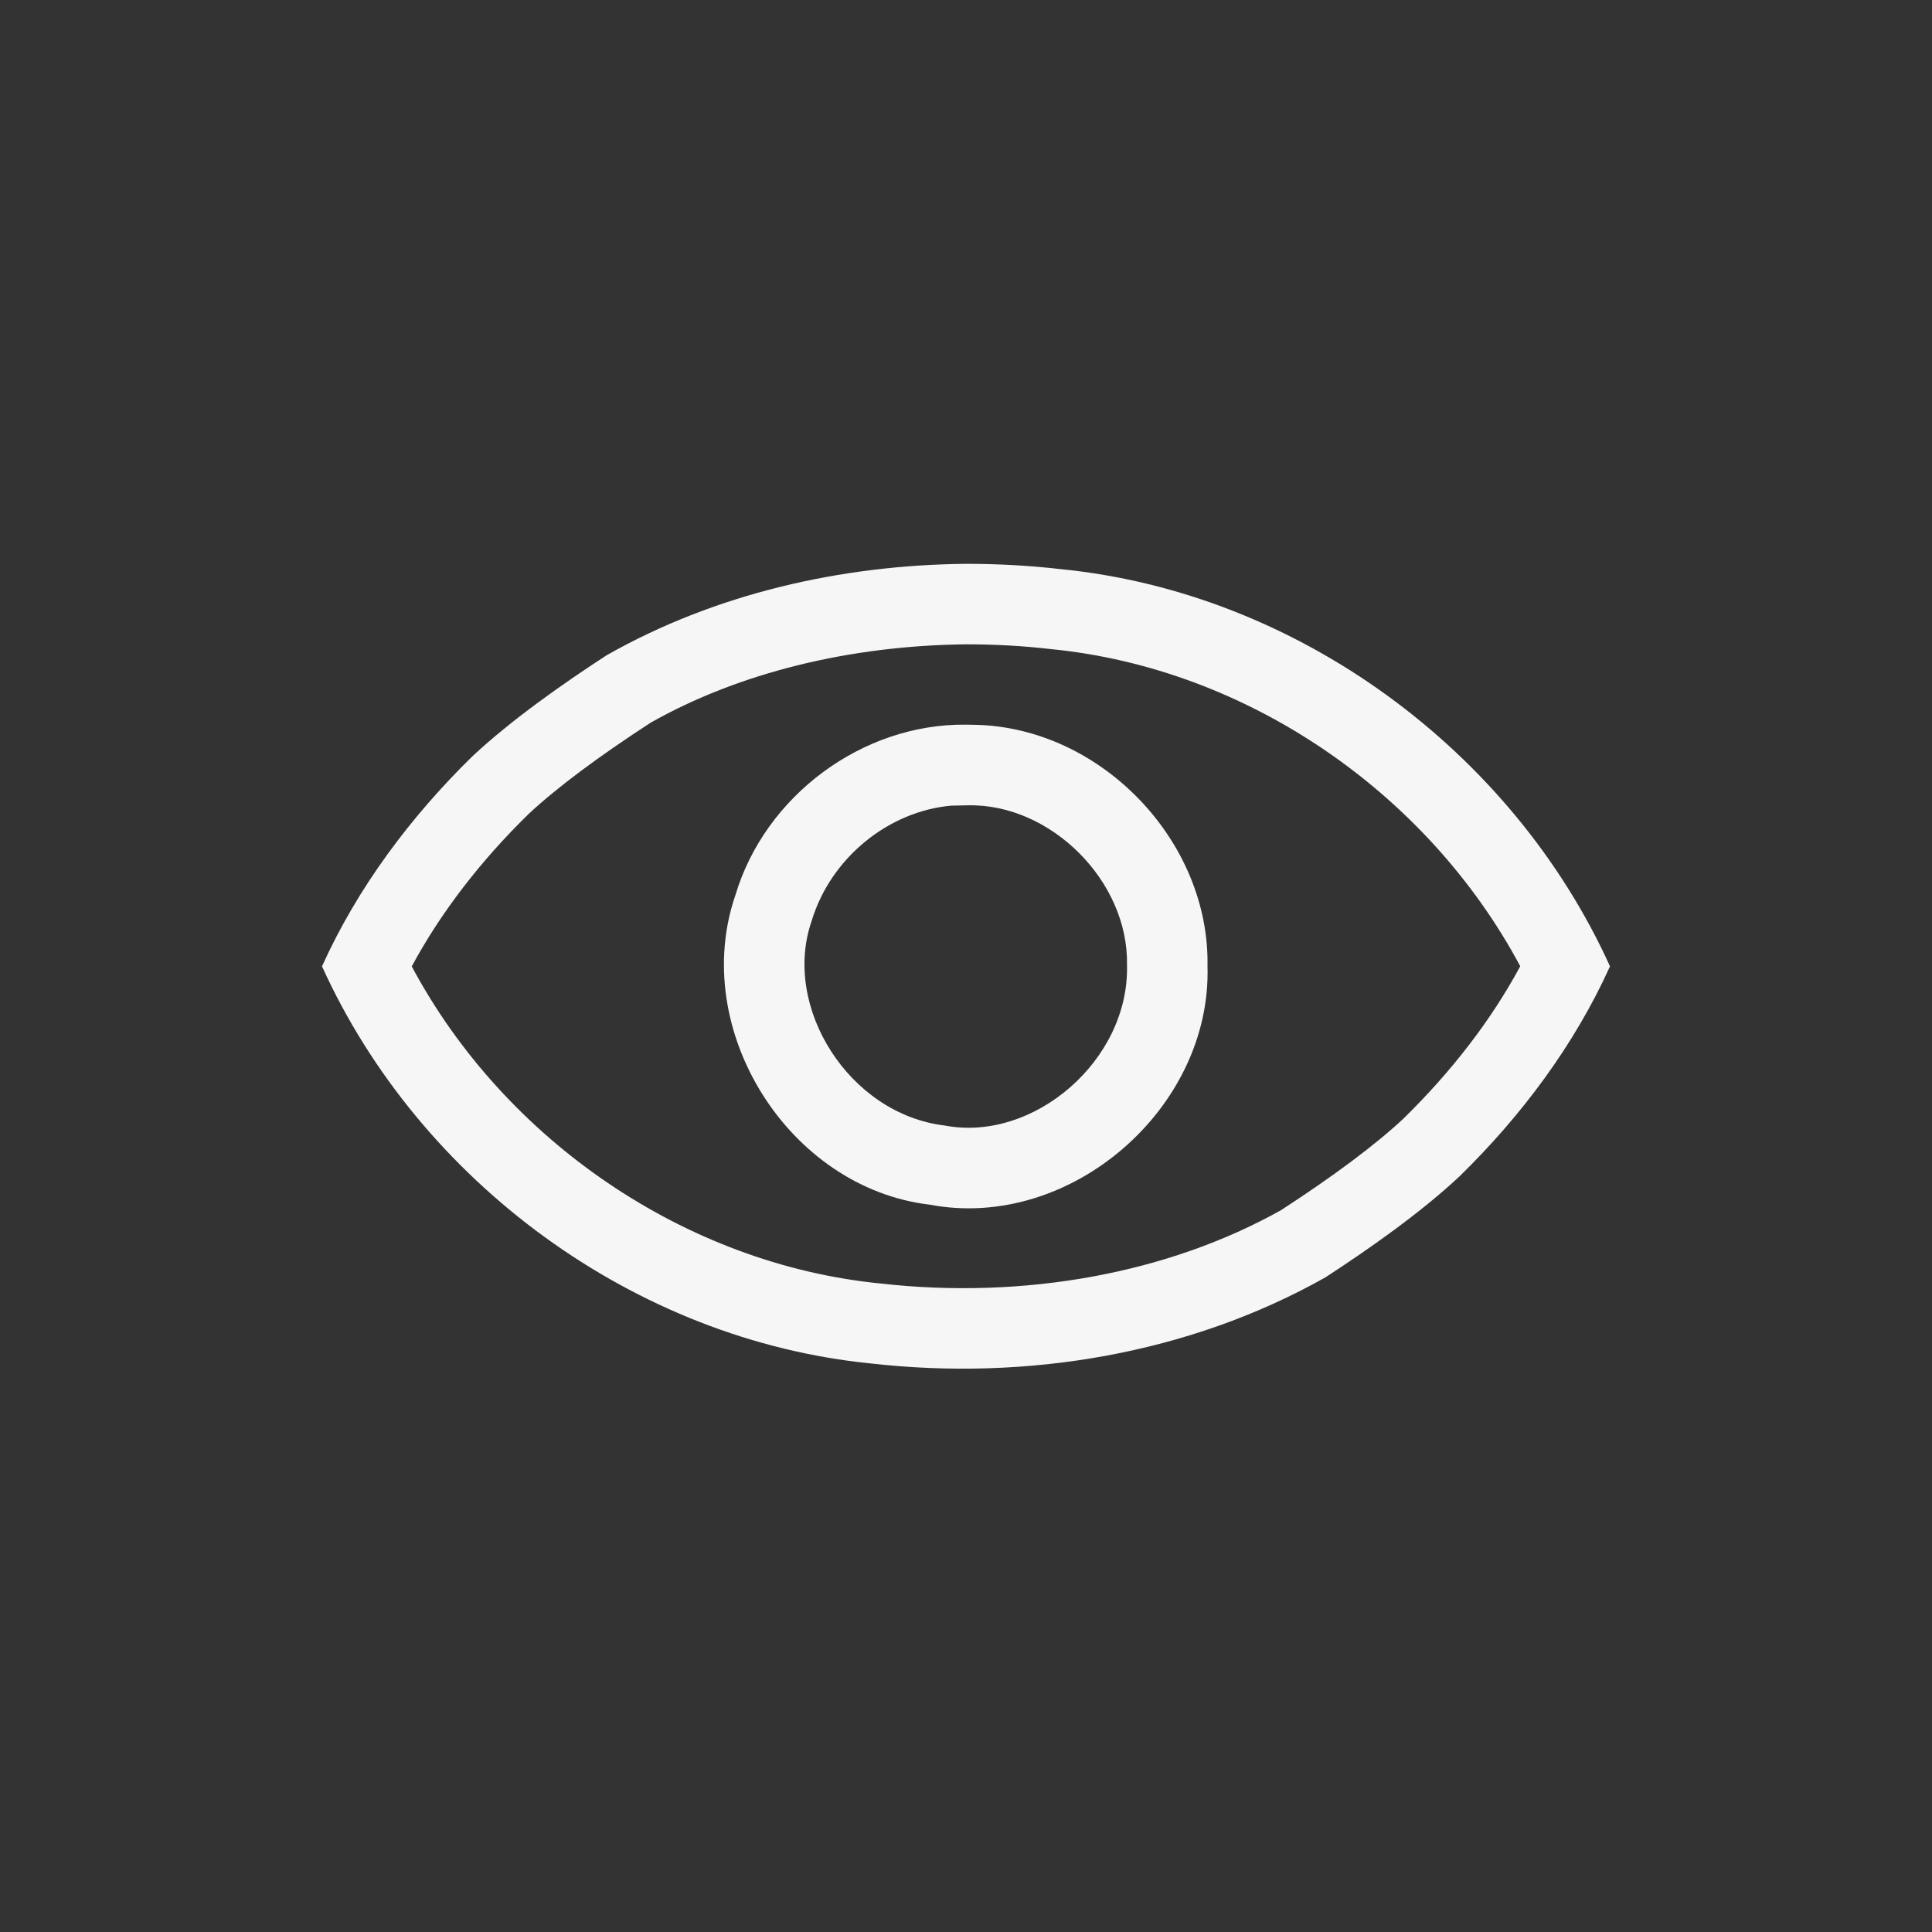 <svg xmlns="http://www.w3.org/2000/svg" width="24" height="24" viewBox="0 0 24 24">
  <rect x="0" y="0" width="24" height="24" fill="#333333" stroke="none"/>
  <g fill="none" fill-rule="evenodd">
    <path fill="#F6F6F6" fill-rule="nonzero" d="M8.083,8.977 C7.448,9.39 6.922,9.779 6.565,10.113 C5.967,10.698 5.476,11.335 5.115,12.005 C6.268,14.164 8.513,15.704 10.937,15.944 C12.723,16.146 14.515,15.818 15.917,15.031 C16.552,14.618 17.078,14.229 17.435,13.895 C18.033,13.309 18.524,12.673 18.885,12.003 C17.731,9.844 15.487,8.303 13.06,8.064 C12.719,8.024 12.366,8.004 12.005,8.004 C10.552,8.019 9.176,8.359 8.083,8.977 Z M12,7.004 C12.393,7.004 12.786,7.025 13.176,7.07 C16.114,7.36 18.785,9.325 20,12.004 C19.557,12.983 18.901,13.859 18.135,14.609 C17.648,15.066 17.001,15.519 16.463,15.869 C14.769,16.823 12.752,17.156 10.824,16.938 C7.886,16.647 5.215,14.684 4,12.004 C4.443,11.024 5.099,10.149 5.865,9.398 C6.352,8.942 6.999,8.489 7.537,8.139 C8.888,7.373 10.449,7.019 12,7.004 Z"/>
    <path fill="#F6F6F6" fill-rule="nonzero" d="M10.082,11.442 C9.712,12.51 10.546,13.84 11.737,13.982 C12.843,14.192 14.033,13.167 14,11.985 C14.02,10.949 13.055,9.981 12.022,10.004 L11.819,10.008 C11.044,10.075 10.32,10.652 10.082,11.442 Z M12.117,9.004 C13.675,9.038 15.03,10.445 15,12.004 C15.052,13.77 13.291,15.295 11.551,14.965 C9.793,14.759 8.559,12.785 9.137,11.115 C9.506,9.886 10.712,8.987 12,9.002 L12.117,9.004 Z"/>
  </g>
</svg>
